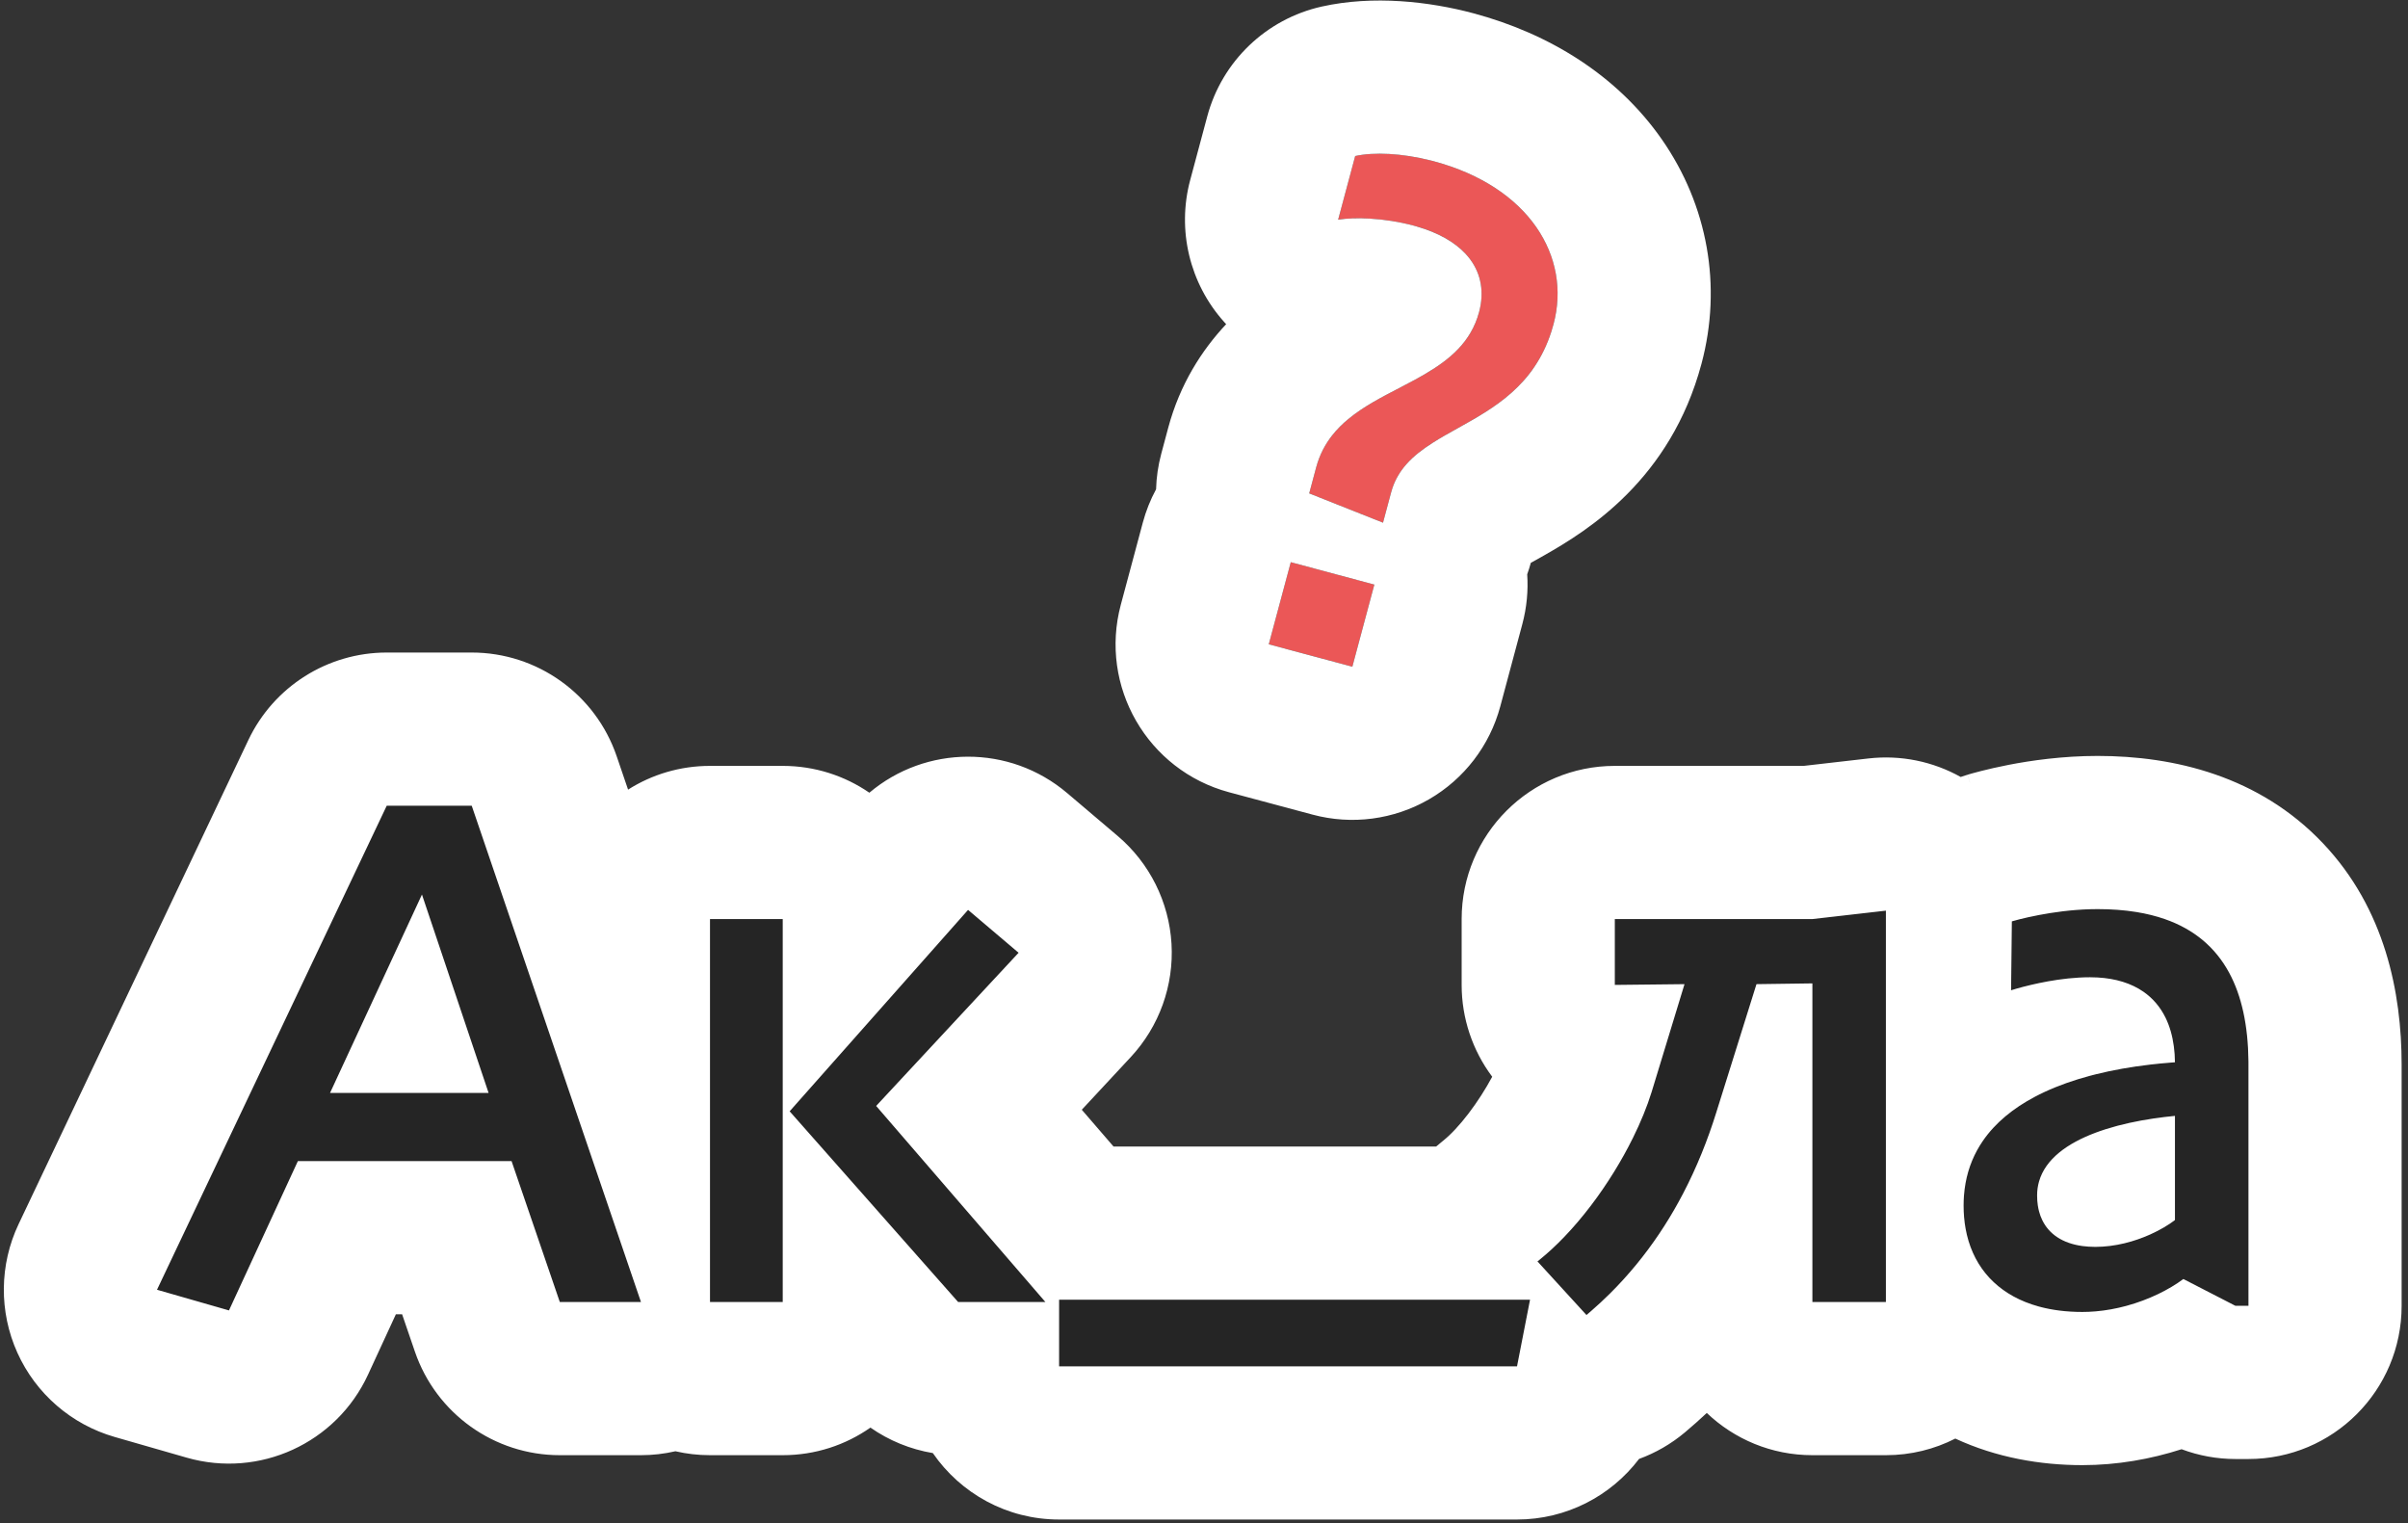 <svg width="283" height="179" viewBox="0 0 283 179" fill="none" xmlns="http://www.w3.org/2000/svg">
<rect x="0" y="0" width="283" height="179" fill="#333333" stroke="none"/>
<path d="M49.59 105.12L38.79 128.43H57.42L49.59 105.12ZM65.79 153L60.12 136.44H35.01L26.91 153.99L18.45 151.56L45.45 94.68H55.44L75.33 153H65.79Z" fill="#252525"/>
<path d="M83.442 153V108H91.992V153H83.442ZM112.602 153L92.802 130.59L113.772 106.92L119.712 111.96L102.972 129.96L122.862 153H112.602Z" fill="#252525"/>
<path d="M124.469 160.56V152.73H179.819L178.289 160.56H124.469Z" fill="#252525"/>
<path d="M189.78 115.74V108H213L221.64 107.01V153H213V115.56L206.43 115.65L201.75 130.59C199.05 139.32 194.37 147.87 186.45 154.53L180.69 148.23C186.63 143.55 192.03 135 194.1 128.34L197.97 115.65L189.78 115.74Z" fill="#252525"/>
<path d="M239.411 140.49C239.411 144.18 241.751 146.52 246.251 146.52C250.121 146.52 253.721 144.81 255.611 143.37V131.13C248.051 131.85 239.411 134.37 239.411 140.49ZM236.351 116.37L236.441 108.27C236.441 108.27 241.211 106.83 246.521 106.83C258.671 106.83 264.251 113.13 264.251 125.1V153.45H262.721L256.601 150.3C253.811 152.37 249.311 154.17 244.721 154.17C235.991 154.17 230.771 149.4 230.771 141.66C230.771 130.23 242.831 125.73 255.611 124.83C255.521 118.08 251.651 114.84 245.621 114.84C241.031 114.84 236.351 116.37 236.351 116.37Z" fill="#252525"/>
<path d="M149.112 75.713L151.698 66.063L161.521 68.695L158.935 78.345L149.112 75.713ZM166.117 26.507C163.161 25.715 159.694 25.439 157.265 25.813L159.268 18.336C161.547 17.829 165.037 18.019 168.514 18.95C179.729 21.955 184.699 30.182 182.579 38.093C179.178 50.785 165.73 49.511 163.494 57.857L162.538 61.421L153.864 57.978L154.679 54.936C157.311 45.112 171.288 46.155 173.827 36.679C175.015 32.246 172.637 28.254 166.117 26.507Z" fill="#EB5757"/>
<path fill-rule="evenodd" clip-rule="evenodd" d="M55.44 94.68H45.45L18.45 151.56L26.91 153.99L35.01 136.44H60.12L65.79 153H75.33L55.44 94.68ZM49.59 105.12L38.79 128.43H57.42L49.59 105.12ZM83.442 153H91.992V108H83.442V153ZM73.813 92.789L72.477 88.87C69.99 81.58 63.142 76.68 55.44 76.68H45.45C38.499 76.68 32.17 80.682 29.189 86.961L2.189 143.841C-0.078 148.616 -0.131 154.147 2.044 158.965C4.218 163.783 8.4 167.401 13.481 168.86L21.941 171.29C30.48 173.743 39.531 169.599 43.254 161.533L46.527 154.44H47.257L48.761 158.831C51.253 166.11 58.096 171 65.79 171H75.33C76.707 171 78.064 170.842 79.378 170.539C80.684 170.841 82.044 171 83.442 171H91.992C95.826 171 99.379 169.802 102.298 167.759C104.486 169.286 106.991 170.311 109.632 170.753C112.877 175.469 118.312 178.56 124.469 178.56H178.289C184.074 178.56 189.314 175.808 192.631 171.44C194.552 170.738 196.383 169.696 198.035 168.307C198.917 167.565 199.768 166.808 200.59 166.038C203.819 169.113 208.189 171 213 171H221.64C224.577 171 227.349 170.297 229.798 169.049C234.632 171.29 239.824 172.17 244.721 172.17C248.807 172.17 252.763 171.468 256.39 170.3C258.409 171.058 260.553 171.45 262.721 171.45H264.251C274.193 171.45 282.251 163.391 282.251 153.45V125.1C282.251 116.645 280.305 106.786 273.001 99.088C265.525 91.208 255.542 88.83 246.521 88.83C242.346 88.83 238.616 89.384 236.063 89.879C234.747 90.135 233.643 90.394 232.828 90.602C232.418 90.706 232.076 90.799 231.809 90.873C231.676 90.91 231.561 90.943 231.466 90.971C231.418 90.985 231.375 90.998 231.337 91.009L231.285 91.025L231.261 91.032L231.245 91.037C231.244 91.037 231.243 91.037 231.522 91.965C231.521 91.964 231.52 91.963 231.518 91.963L231.239 91.038C230.967 91.12 230.698 91.209 230.431 91.303C227.164 89.474 223.375 88.693 219.591 89.127L211.972 90H189.78C179.839 90 171.78 98.059 171.78 108V115.74C171.78 119.653 173.054 123.434 175.372 126.529C173.783 129.489 171.477 132.573 169.55 134.091C169.288 134.298 169.033 134.511 168.784 134.73H130.869L127.137 130.407L132.893 124.218C136.241 120.618 137.971 115.806 137.681 110.898C137.391 105.991 135.106 101.415 131.358 98.235L125.418 93.195C118.628 87.434 108.784 87.569 102.172 93.153C99.277 91.164 95.77 90 91.992 90H83.442C79.901 90 76.598 91.023 73.813 92.789ZM119.712 111.96L113.772 106.92L92.802 130.59L112.602 153H122.862L102.972 129.96L119.712 111.96ZM124.469 152.73V160.56H178.289L179.819 152.73H124.469ZM213 153H221.64V107.01L213 108H189.78V115.74L197.97 115.65L194.1 128.34C193.571 130.041 192.825 131.866 191.908 133.718C191.255 135.038 190.514 136.373 189.703 137.686C188.002 140.444 185.991 143.109 183.829 145.36C182.899 146.328 181.941 147.22 180.966 148.009C180.874 148.084 180.782 148.157 180.69 148.23L186.45 154.53C186.612 154.394 186.772 154.257 186.931 154.12C187.728 153.43 188.491 152.722 189.222 151.996C191.43 149.801 193.344 147.446 195 144.981C195.203 144.678 195.403 144.374 195.598 144.068C196.394 142.825 197.126 141.556 197.799 140.267C199.421 137.165 200.704 133.949 201.714 130.706C201.718 130.693 201.722 130.679 201.726 130.666C201.734 130.641 201.742 130.615 201.75 130.59L206.43 115.65L213 115.56V153ZM239.64 107.521C237.698 107.891 236.441 108.27 236.441 108.27L236.351 116.37C236.351 116.37 237.271 116.069 238.695 115.735C238.989 115.665 239.306 115.595 239.64 115.525C240.982 115.244 242.613 114.978 244.294 114.88C244.735 114.854 245.178 114.84 245.621 114.84C245.927 114.84 246.227 114.848 246.521 114.865C248.644 114.985 250.467 115.54 251.911 116.543C253.009 117.306 253.889 118.328 254.515 119.614C254.985 120.581 255.311 121.697 255.48 122.965C255.558 123.554 255.603 124.175 255.611 124.83C255.413 124.844 255.214 124.859 255.016 124.875C254.242 124.936 253.471 125.011 252.707 125.1C250.485 125.359 248.313 125.737 246.251 126.254C246.04 126.307 245.83 126.361 245.621 126.417C243.715 126.927 241.911 127.559 240.261 128.329C240.261 128.329 240.261 128.329 240.261 128.329C240.052 128.427 239.844 128.527 239.64 128.629C239.476 128.711 239.313 128.795 239.153 128.88C236.614 130.221 234.505 131.928 233.038 134.062C232.039 135.515 231.338 137.165 231 139.033C230.915 139.504 230.853 139.99 230.815 140.49C230.786 140.872 230.771 141.262 230.771 141.66C230.771 142.601 230.849 143.499 231 144.349C231.73 148.453 234.188 151.458 238.028 153C238.538 153.205 239.073 153.384 239.632 153.537C241.158 153.953 242.86 154.17 244.721 154.17C245.233 154.17 245.744 154.148 246.251 154.105C247.505 154 248.737 153.771 249.916 153.45C252.538 152.736 254.891 151.569 256.601 150.3L262.721 153.45H264.251V125.1C264.251 124.971 264.251 124.843 264.25 124.715C264.207 120.519 263.463 117.036 261.975 114.292C260.357 111.311 257.86 109.203 254.427 108.005C253.393 107.644 252.274 107.365 251.068 107.17C249.67 106.944 248.155 106.83 246.521 106.83C246.219 106.83 245.919 106.835 245.621 106.843C243.371 106.91 241.266 107.212 239.64 107.521ZM239.64 138.831C239.49 139.352 239.411 139.905 239.411 140.49C239.411 140.897 239.44 141.287 239.497 141.66C239.533 141.899 239.581 142.13 239.64 142.354C239.735 142.713 239.86 143.052 240.014 143.37C240.811 145.016 242.392 146.099 244.721 146.42C245.2 146.486 245.71 146.52 246.251 146.52C248.615 146.52 250.878 145.882 252.712 145.058C253.881 144.532 254.876 143.931 255.611 143.37V131.13C254.783 131.209 253.942 131.309 253.1 131.434C251.175 131.719 249.25 132.129 247.476 132.693C247.059 132.825 246.65 132.967 246.251 133.117C242.973 134.352 240.399 136.188 239.64 138.831ZM144.453 93.1C134.851 90.527 129.152 80.656 131.725 71.054L134.311 61.404C134.678 60.034 135.203 58.723 135.868 57.495C135.905 56.11 136.105 54.71 136.477 53.32L137.292 50.277C138.677 45.11 141.263 41.129 144.105 38.093C144.023 38.006 143.942 37.917 143.862 37.828C139.803 33.3 138.304 27.028 139.878 21.154L141.882 13.678C143.617 7.2 148.81 2.224 155.356 0.767C161.384 -0.576 167.974 0.171 173.173 1.564C182.056 3.944 190.068 8.847 195.324 16.404C200.686 24.113 202.417 33.602 199.966 42.752C196.322 56.351 186.611 62.346 181.493 65.254C180.718 65.695 180.272 65.942 179.908 66.142C179.784 66.598 179.643 67.047 179.485 67.488C179.615 69.411 179.434 71.388 178.908 73.354L176.322 83.004C175.087 87.615 172.07 91.546 167.935 93.933C163.801 96.32 158.888 96.967 154.277 95.732L144.453 93.1ZM168.362 52.044C169.294 51.449 170.299 50.89 171.333 50.314C175.573 47.956 180.285 45.333 182.326 38.957C182.415 38.676 182.5 38.388 182.579 38.093C184.699 30.182 179.729 21.955 168.514 18.95C168.398 18.919 168.282 18.889 168.166 18.86C164.805 18.007 161.471 17.846 159.268 18.336L157.265 25.813C158.324 25.65 159.579 25.61 160.904 25.683C162.619 25.778 164.449 26.061 166.117 26.507C166.234 26.539 166.349 26.571 166.464 26.604C169.066 27.35 170.978 28.465 172.242 29.826C173.81 31.515 174.376 33.585 174.017 35.799C173.969 36.09 173.906 36.384 173.827 36.679C172.882 40.206 170.353 42.275 167.414 43.99C166.44 44.559 165.421 45.088 164.4 45.619C162.307 46.706 160.205 47.798 158.462 49.241C157.768 49.814 157.131 50.443 156.574 51.149C155.739 52.207 155.083 53.439 154.684 54.916C154.683 54.923 154.681 54.929 154.679 54.936L153.864 57.978L162.538 61.421L163.494 57.857C163.541 57.68 163.593 57.508 163.65 57.34C164.009 56.285 164.557 55.39 165.245 54.602C165.27 54.573 165.295 54.544 165.32 54.516C166.162 53.574 167.205 52.782 168.362 52.044ZM161.521 68.695L158.935 78.345L149.112 75.713L151.698 66.063L161.521 68.695Z" fill="white"/>
</svg>
